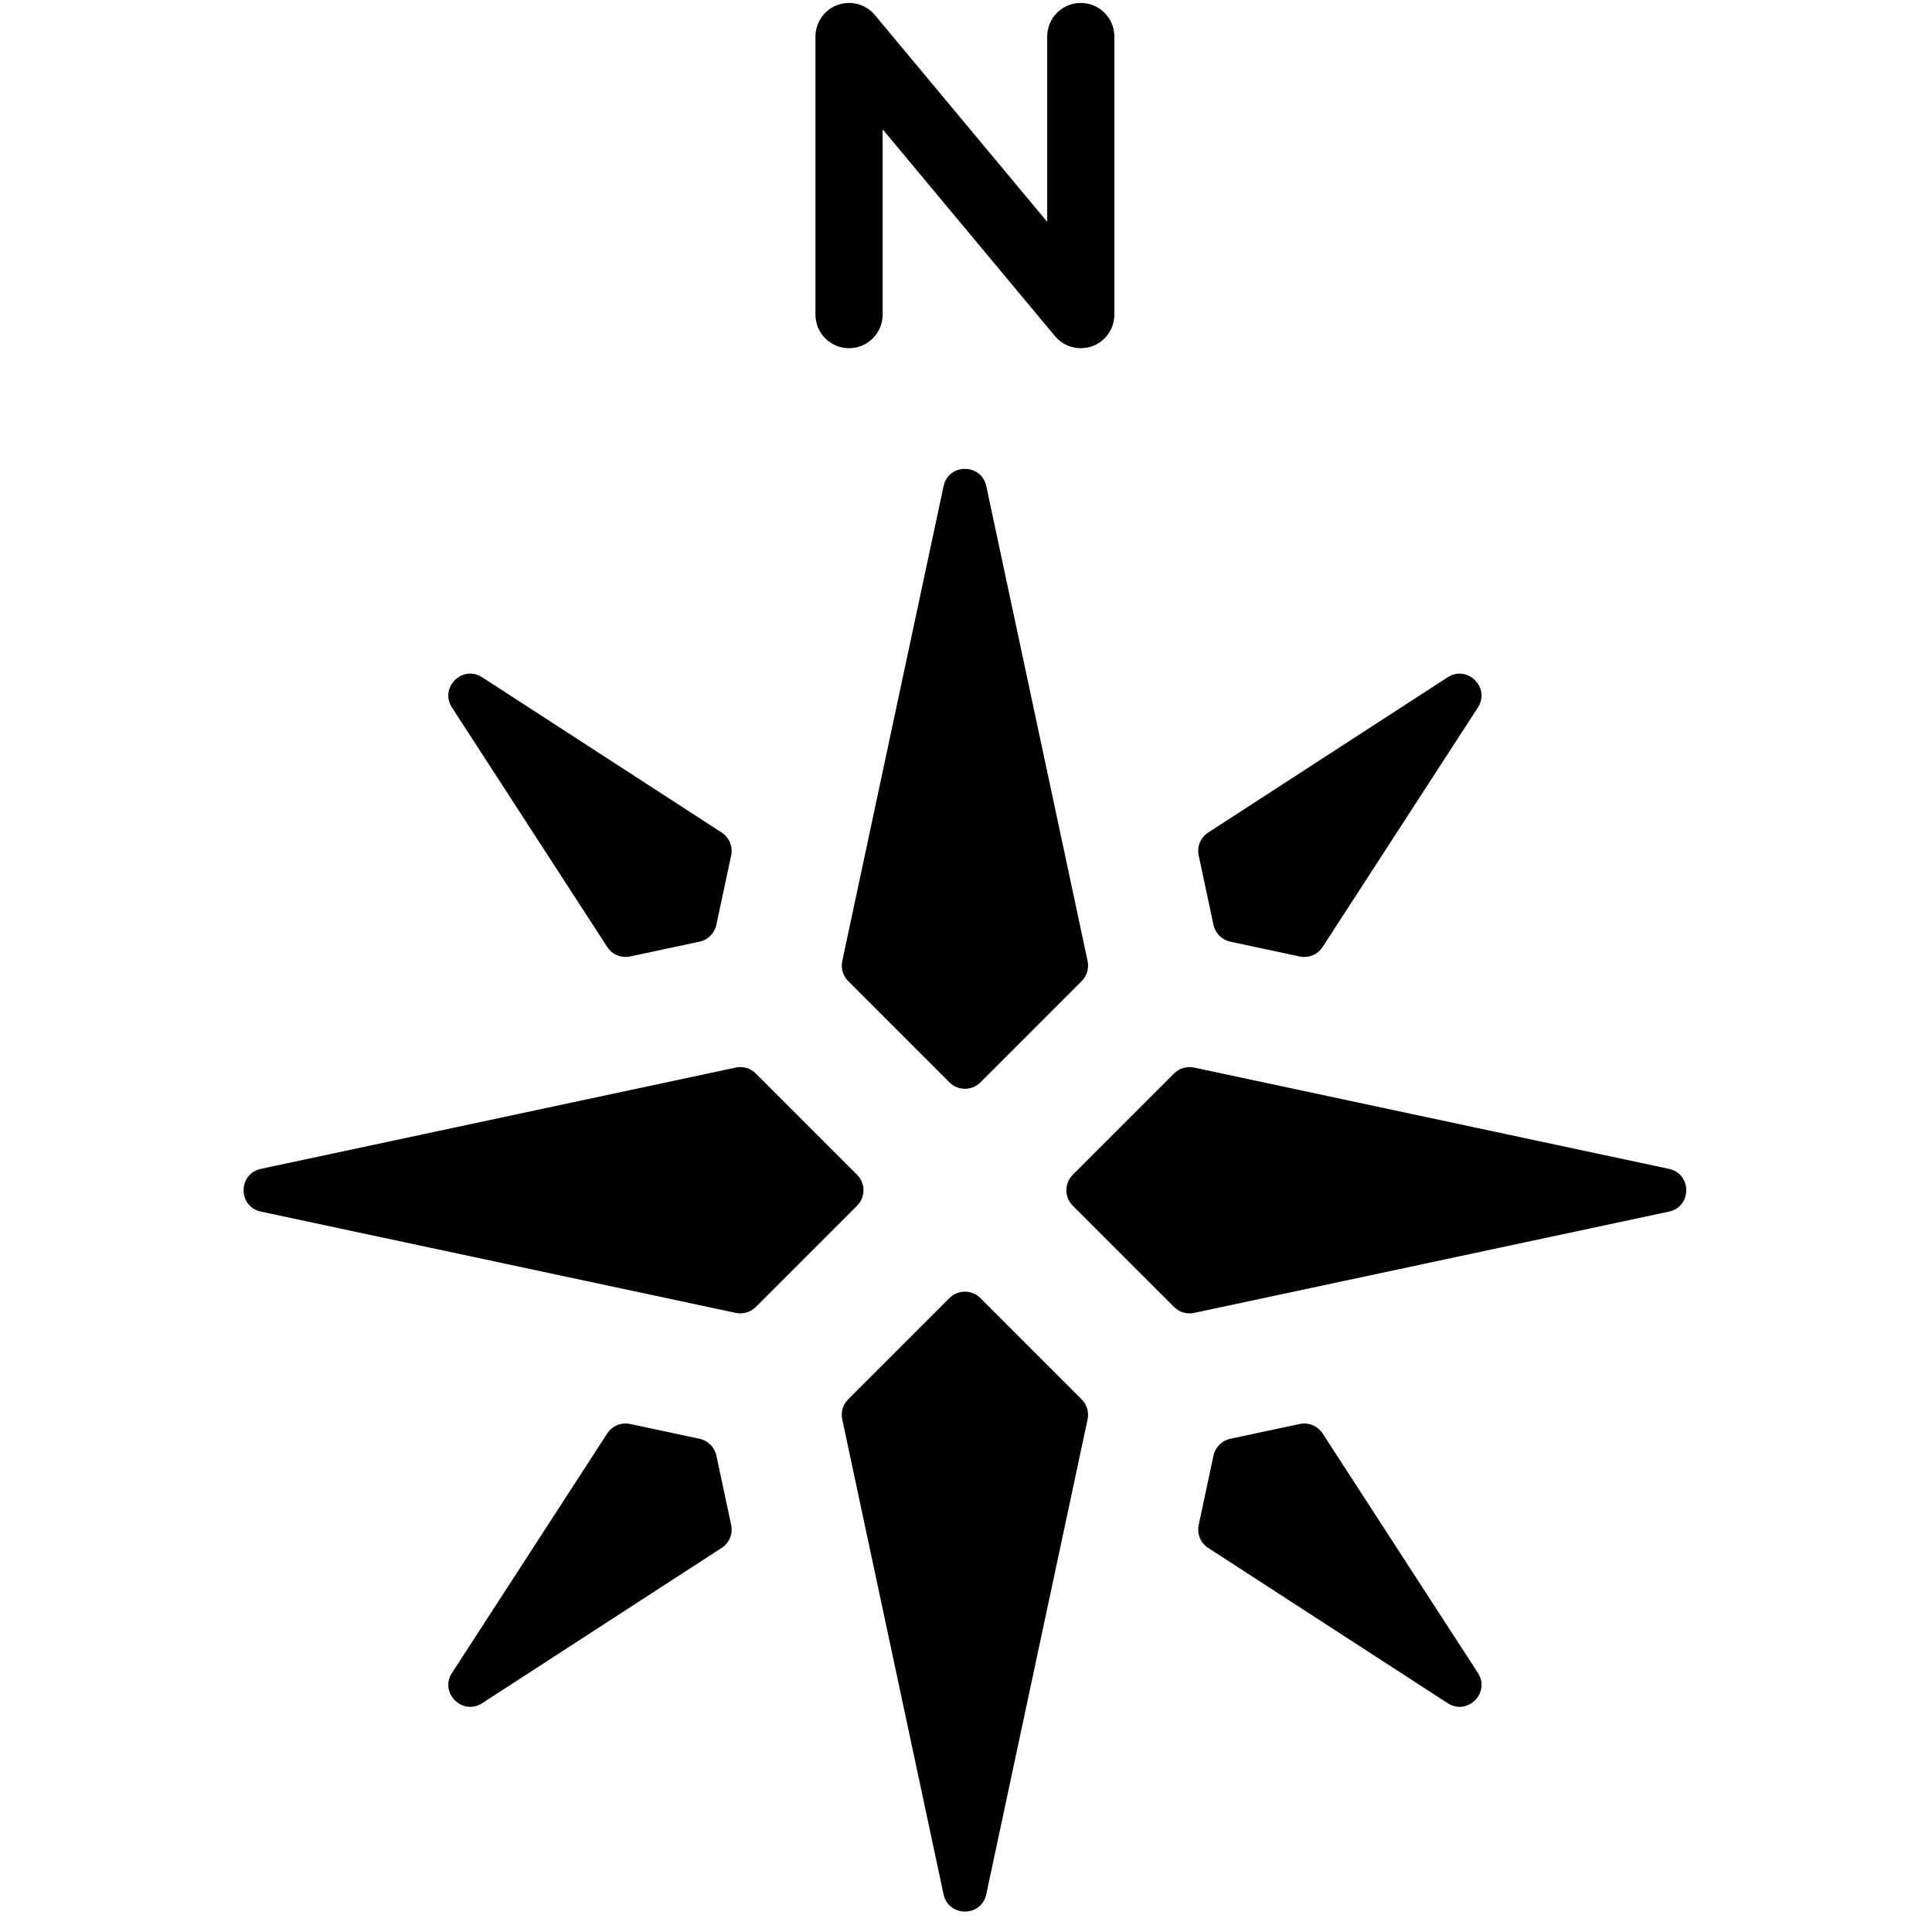 <svg xmlns="http://www.w3.org/2000/svg" xmlns:xlink="http://www.w3.org/1999/xlink" version="1.1" width="256" height="256" viewBox="0 0 256 256" xml:space="preserve">

<defs>
</defs>
<g style="stroke: none; stroke-width: 0; stroke-dasharray: none; stroke-linecap: butt; stroke-linejoin: miter; stroke-miterlimit: 10; fill: none; fill-rule: nonzero; opacity: 1;" transform="translate(1.407 1.407) scale(2.81 2.81)" >
	<path d="M 50.463 15.919 c -0.461 0 -0.91 -0.202 -1.217 -0.57 l -8.126 -9.752 v 8.738 c 0 0.875 -0.709 1.584 -1.584 1.584 s -1.584 -0.709 -1.584 -1.584 V 1.222 c 0 -0.667 0.418 -1.262 1.045 -1.49 c 0.628 -0.227 1.33 -0.036 1.756 0.475 l 8.126 9.752 V 1.222 c 0 -0.875 0.709 -1.584 1.584 -1.584 s 1.584 0.709 1.584 1.584 v 13.113 c 0 0.667 -0.418 1.262 -1.045 1.49 C 50.826 15.888 50.644 15.919 50.463 15.919 z" style="stroke: none; stroke-width: 1; stroke-dasharray: none; stroke-linecap: butt; stroke-linejoin: miter; stroke-miterlimit: 10; fill: rgb(0,0,0); fill-rule: nonzero; opacity: 1;" transform=" matrix(1 0 0 1 0 0) " stroke-linecap="round" />
	<path d="M 69.188 32.862 l -7.322 11.293 c -0.232 0.358 -0.662 0.536 -1.079 0.447 l -3.273 -0.698 c -0.397 -0.085 -0.708 -0.395 -0.793 -0.793 l -0.698 -3.273 c -0.089 -0.418 0.089 -0.847 0.447 -1.079 l 11.293 -7.322 C 68.696 30.832 69.793 31.929 69.188 32.862 z" style="stroke: none; stroke-width: 1; stroke-dasharray: none; stroke-linecap: butt; stroke-linejoin: miter; stroke-miterlimit: 10; fill: rgb(0,0,0); fill-rule: nonzero; opacity: 1;" transform=" matrix(1 0 0 1 0 0) " stroke-linecap="round" />
	<path d="M 46.008 22.425 l 4.777 22.393 c 0.073 0.341 -0.032 0.697 -0.279 0.944 l -4.777 4.777 c -0.402 0.402 -1.055 0.402 -1.457 0 l -4.777 -4.777 c -0.247 -0.247 -0.352 -0.602 -0.279 -0.944 l 4.777 -22.393 C 44.224 21.338 45.776 21.338 46.008 22.425 z" style="stroke: none; stroke-width: 1; stroke-dasharray: none; stroke-linecap: butt; stroke-linejoin: miter; stroke-miterlimit: 10; fill: rgb(0,0,0); fill-rule: nonzero; opacity: 1;" transform=" matrix(1 0 0 1 0 0) " stroke-linecap="round" />
	<path d="M 22.237 31.436 l 11.293 7.322 c 0.358 0.232 0.536 0.662 0.447 1.079 l -0.698 3.273 c -0.085 0.397 -0.395 0.708 -0.793 0.793 l -3.273 0.698 c -0.418 0.089 -0.847 -0.089 -1.08 -0.447 l -7.322 -11.294 C 20.207 31.928 21.304 30.831 22.237 31.436 z" style="stroke: none; stroke-width: 1; stroke-dasharray: none; stroke-linecap: butt; stroke-linejoin: miter; stroke-miterlimit: 10; fill: rgb(0,0,0); fill-rule: nonzero; opacity: 1;" transform=" matrix(1 0 0 1 0 0) " stroke-linecap="round" />
	<path d="M 35.138 50.119 l 4.777 4.777 c 0.402 0.402 0.402 1.055 0 1.457 l -4.777 4.777 c -0.247 0.247 -0.602 0.352 -0.944 0.279 l -6.551 -1.398 c -0.008 -0.002 -0.017 -0.004 -0.025 -0.005 l -15.816 -3.374 c -1.087 -0.232 -1.087 -1.783 0 -2.015 l 22.393 -4.777 C 34.536 49.767 34.891 49.872 35.138 50.119 z" style="stroke: none; stroke-width: 1; stroke-dasharray: none; stroke-linecap: butt; stroke-linejoin: miter; stroke-miterlimit: 10; fill: rgb(0,0,0); fill-rule: nonzero; opacity: 1;" transform=" matrix(1 0 0 1 0 0) " stroke-linecap="round" />
	<path d="M 20.812 78.387 l 7.321 -11.293 c 0.232 -0.358 0.662 -0.536 1.08 -0.447 l 3.274 0.698 c 0.397 0.085 0.708 0.395 0.793 0.793 l 0.698 3.273 c 0.089 0.418 -0.089 0.847 -0.447 1.079 l -11.293 7.322 C 21.304 80.417 20.207 79.32 20.812 78.387 z" style="stroke: none; stroke-width: 1; stroke-dasharray: none; stroke-linecap: butt; stroke-linejoin: miter; stroke-miterlimit: 10; fill: rgb(0,0,0); fill-rule: nonzero; opacity: 1;" transform=" matrix(1 0 0 1 0 0) " stroke-linecap="round" />
	<path d="M 43.992 88.823 L 39.215 66.43 c -0.073 -0.341 0.032 -0.697 0.279 -0.944 l 4.777 -4.777 c 0.402 -0.402 1.055 -0.402 1.457 0 l 4.777 4.777 c 0.247 0.247 0.352 0.602 0.279 0.944 l -4.777 22.393 C 45.776 89.91 44.224 89.91 43.992 88.823 z" style="stroke: none; stroke-width: 1; stroke-dasharray: none; stroke-linecap: butt; stroke-linejoin: miter; stroke-miterlimit: 10; fill: rgb(0,0,0); fill-rule: nonzero; opacity: 1;" transform=" matrix(1 0 0 1 0 0) " stroke-linecap="round" />
	<path d="M 67.763 79.812 L 56.47 72.49 c -0.358 -0.232 -0.536 -0.662 -0.447 -1.079 l 0.698 -3.273 c 0.085 -0.397 0.395 -0.708 0.793 -0.793 l 3.274 -0.698 c 0.418 -0.089 0.847 0.089 1.08 0.447 l 7.321 11.293 C 69.793 79.32 68.696 80.417 67.763 79.812 z" style="stroke: none; stroke-width: 1; stroke-dasharray: none; stroke-linecap: butt; stroke-linejoin: miter; stroke-miterlimit: 10; fill: rgb(0,0,0); fill-rule: nonzero; opacity: 1;" transform=" matrix(1 0 0 1 0 0) " stroke-linecap="round" />
	<path d="M 62.384 60.006 c -0.013 0.002 -0.025 0.006 -0.037 0.008 l -6.541 1.395 c -0.341 0.073 -0.697 -0.032 -0.944 -0.279 l -4.777 -4.777 c -0.402 -0.402 -0.402 -1.055 0 -1.457 l 4.777 -4.777 c 0.247 -0.247 0.602 -0.352 0.944 -0.279 l 22.393 4.777 c 1.087 0.232 1.087 1.783 0 2.015 L 62.384 60.006 z" style="stroke: none; stroke-width: 1; stroke-dasharray: none; stroke-linecap: butt; stroke-linejoin: miter; stroke-miterlimit: 10; fill: rgb(0,0,0); fill-rule: nonzero; opacity: 1;" transform=" matrix(1 0 0 1 0 0) " stroke-linecap="round" />
</g>
</svg>